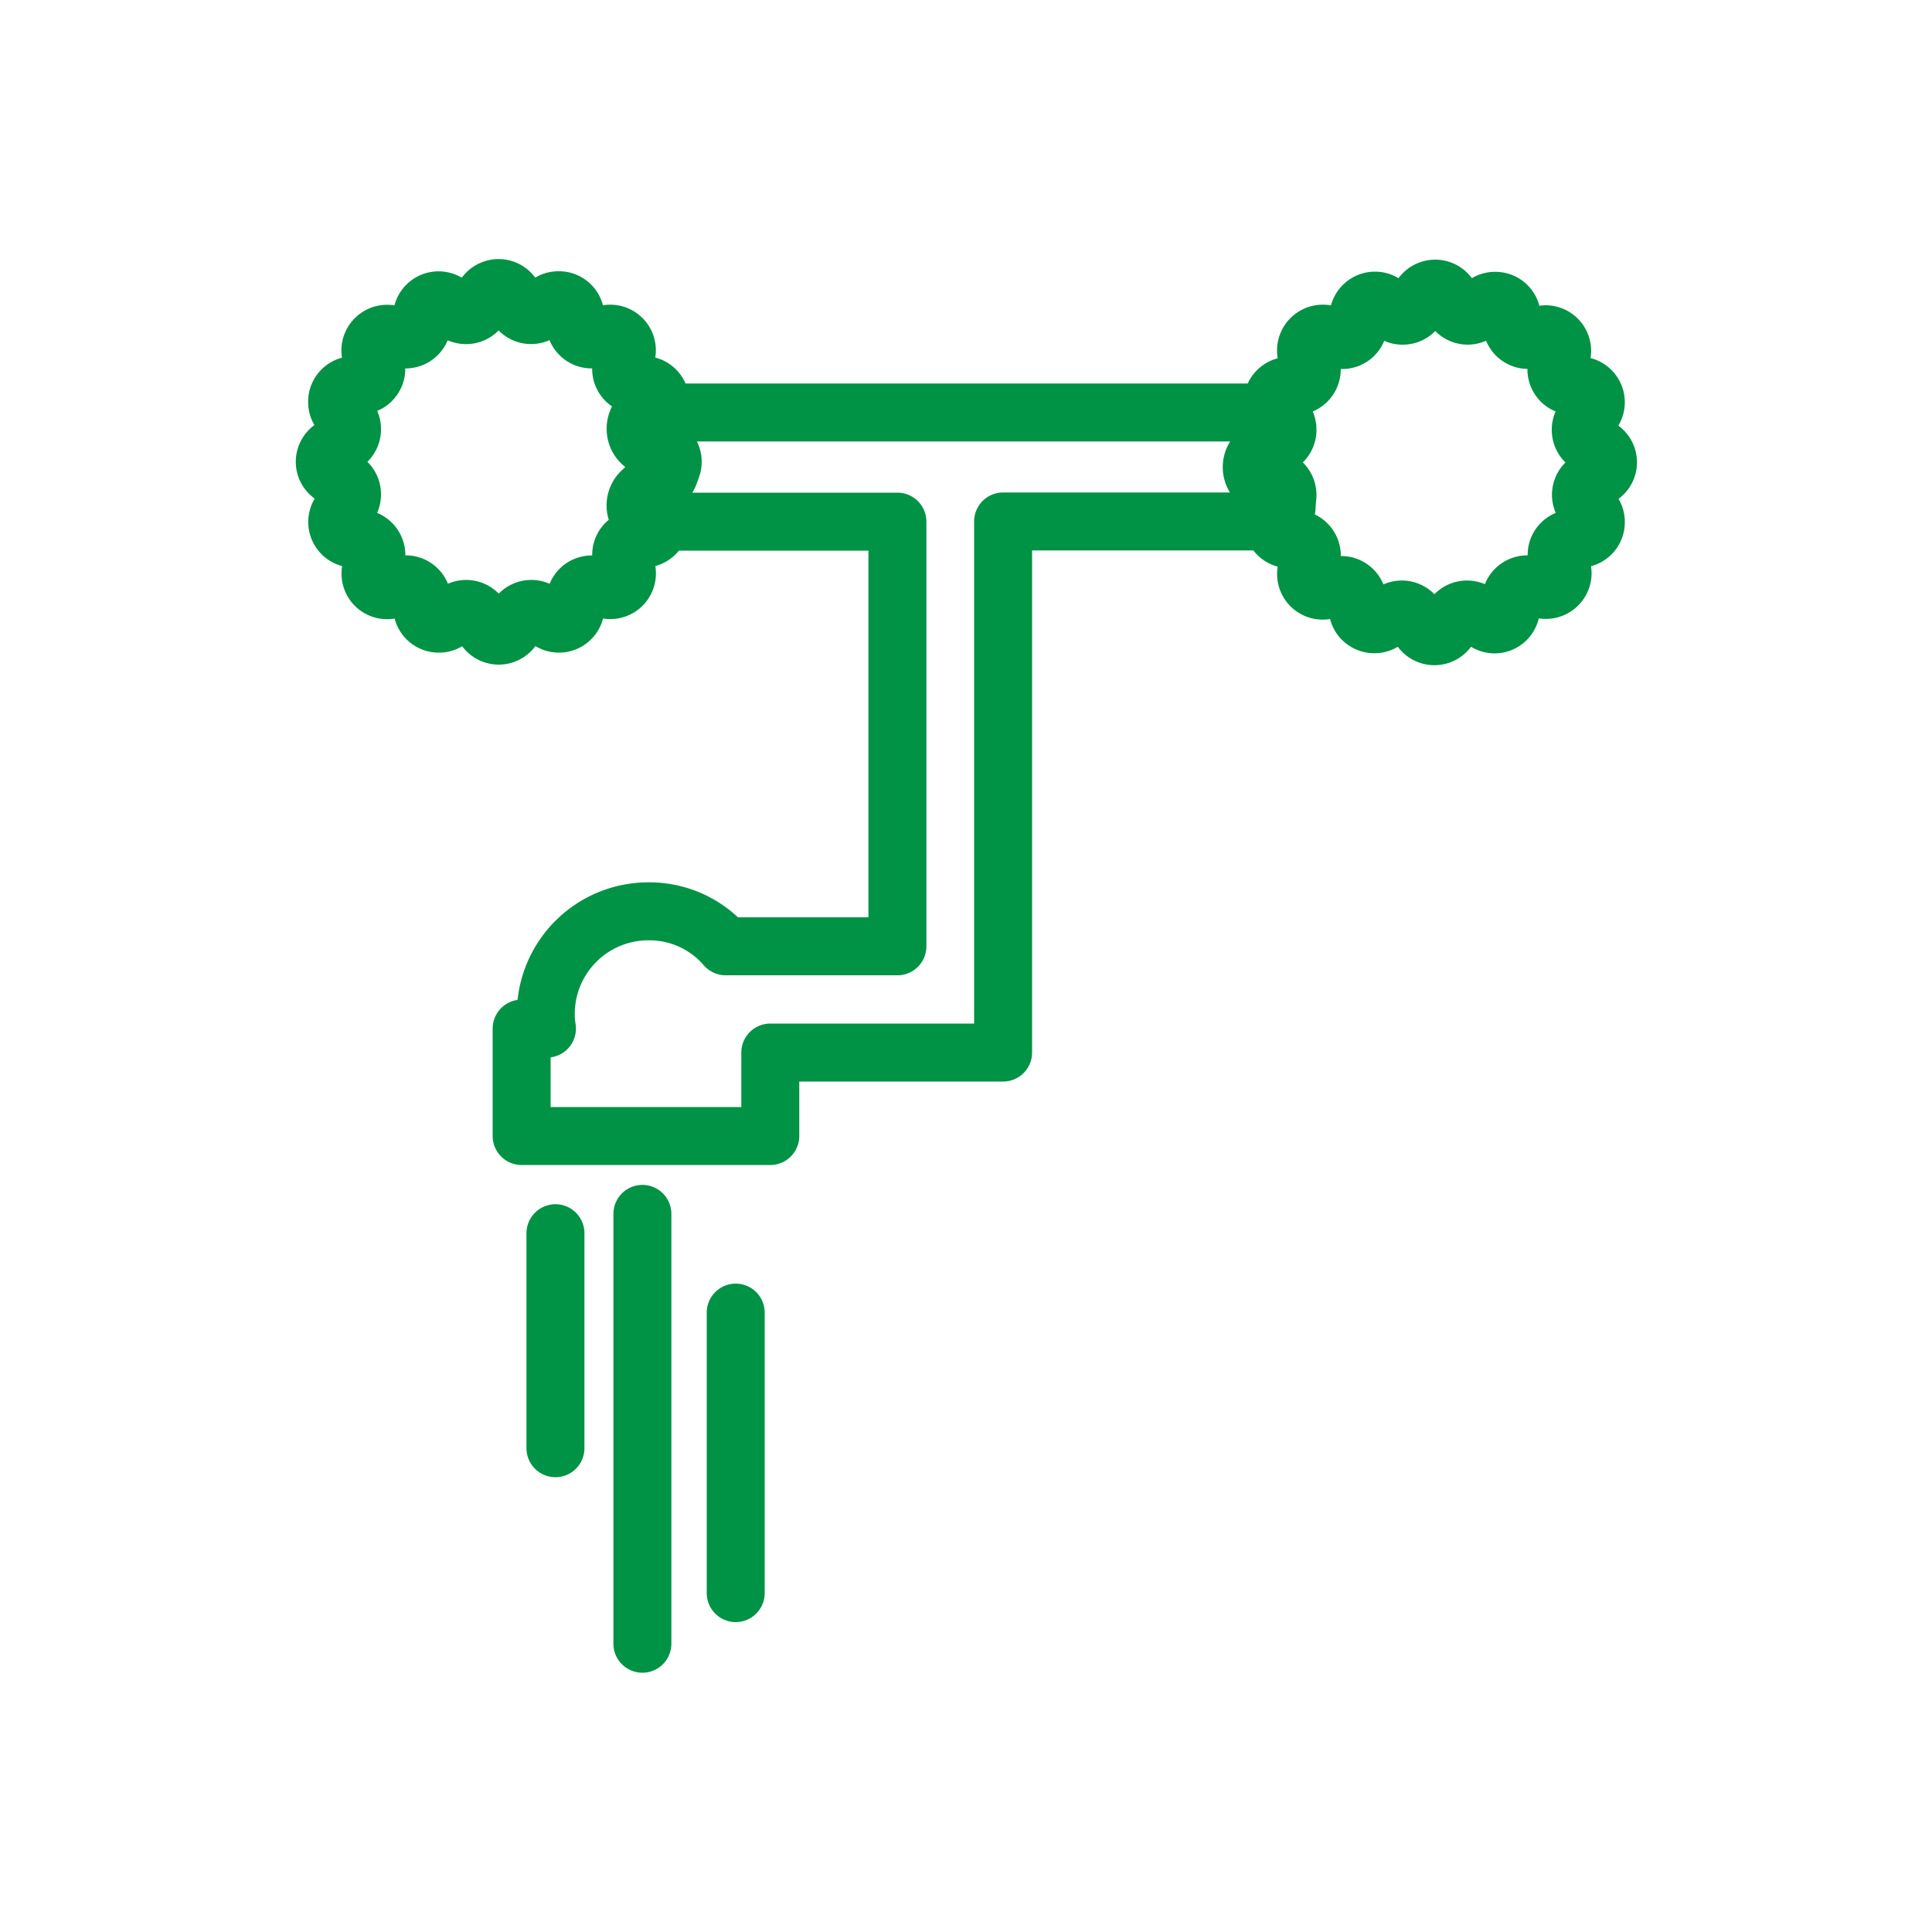 <svg xmlns="http://www.w3.org/2000/svg" viewBox="0 0 100 100"><defs><style>.cls-1{fill:none;stroke:#009245;stroke-linecap:round;stroke-linejoin:round;stroke-width:3px;}</style></defs><title>water</title><g id="Слой_2" data-name="Слой 2"><path class="cls-1" d="M33.39,25.61a.86.86,0,0,0,.38.71.82.82,0,0,1,.39.69.86.86,0,0,1-1,.86H33a.85.85,0,0,0-.7,1.33.8.8,0,0,1,.15.48.86.86,0,0,1-1.35.71.86.86,0,0,0-.48-.14.85.85,0,0,0-.83,1,1.28,1.28,0,0,1,0,.19.86.86,0,0,1-1.58.45.86.86,0,0,0-1.55.31.86.86,0,0,1-1.69,0,.86.86,0,0,0-1.55-.31.81.81,0,0,1-.71.39.86.86,0,0,1-.85-1,1.1,1.1,0,0,0,0-.18.86.86,0,0,0-1.34-.71.84.84,0,0,1-.48.16.86.86,0,0,1-.71-1.35.9.9,0,0,0,.15-.48.86.86,0,0,0-1-.84.65.65,0,0,1-.19,0,.86.86,0,0,1-.46-1.57.84.84,0,0,0,.39-.71.86.86,0,0,0-.69-.86.85.85,0,0,1,0-1.68.85.85,0,0,0,.69-.84.81.81,0,0,0-.39-.71.82.82,0,0,1-.38-.7.85.85,0,0,1,1-.86l.18,0a.86.86,0,0,0,.7-1.34.84.84,0,0,1-.16-.48.87.87,0,0,1,1.35-.71.87.87,0,0,0,.48.15.86.86,0,0,0,.84-1,1.28,1.28,0,0,1,0-.19.86.86,0,0,1,1.57-.46.82.82,0,0,0,.71.39.84.84,0,0,0,.84-.7.86.86,0,0,1,1.69,0,.85.85,0,0,0,1.55.31.83.83,0,0,1,.71-.38.85.85,0,0,1,.86,1,.65.65,0,0,0,0,.19.85.85,0,0,0,1.33.69.85.85,0,0,1,.49-.15.86.86,0,0,1,.71,1.34.8.8,0,0,0-.15.48.85.85,0,0,0,1,.84.65.65,0,0,1,.19,0,.86.86,0,0,1,.45,1.58.82.82,0,0,0-.38.71.85.85,0,0,0,.69.84.85.85,0,0,1,0,1.68A.86.86,0,0,0,33.39,25.61Z"/><path class="cls-1" d="M81.83,25.61a.84.84,0,0,0,.39.71.81.81,0,0,1,.38.69.85.85,0,0,1-1,.86h-.18a.85.85,0,0,0-.7,1.33.81.81,0,0,1,.16.48.87.87,0,0,1-1.35.71.86.86,0,0,0-1.32.89,1.28,1.28,0,0,1,0,.19.85.85,0,0,1-1.57.45.86.86,0,0,0-1.55.31.86.86,0,0,1-1.69,0,.86.86,0,0,0-1.55-.31.82.82,0,0,1-.71.39.86.86,0,0,1-.86-1,.65.65,0,0,0,0-.19.86.86,0,0,0-1.33-.7.86.86,0,0,1-1.2-1.19.81.81,0,0,0,.15-.47.86.86,0,0,0-1-.85.65.65,0,0,1-.19,0,.86.86,0,0,1-.45-1.57.87.87,0,0,0-.31-1.57.85.85,0,0,1,0-1.68.85.85,0,0,0,.69-.84.82.82,0,0,0-.38-.71.83.83,0,0,1-.39-.7.86.86,0,0,1,1-.86l.18,0a.86.86,0,0,0,.7-1.34.84.84,0,0,1-.15-.48A.87.87,0,0,1,69,17.45a.87.87,0,0,0,.48.15.85.85,0,0,0,.83-1,1.28,1.28,0,0,1,0-.19.86.86,0,0,1,1.58-.46.82.82,0,0,0,.71.39.84.84,0,0,0,.84-.7.86.86,0,0,1,1.69,0,.85.85,0,0,0,1.55.31.83.83,0,0,1,.71-.38.85.85,0,0,1,.85,1,1.1,1.1,0,0,0,0,.18.86.86,0,0,0,1.34.7A.84.84,0,0,1,80,17.3a.86.86,0,0,1,.71,1.34.87.87,0,0,0-.15.48.85.85,0,0,0,1,.84.65.65,0,0,1,.19,0,.86.86,0,0,1,.46,1.58.81.81,0,0,0-.39.71.85.85,0,0,0,.69.84.85.85,0,0,1,0,1.68A.86.86,0,0,0,81.83,25.61Z"/><path class="cls-1" d="M66.6,26.16a1,1,0,0,1-.45.83H51.92V54.48H39.87V58.8H27V53.24h1.31a4.77,4.77,0,0,1-.06-.76,5.31,5.31,0,0,1,5.31-5.31,5.21,5.21,0,0,1,4,1.81h8.89V27H33.35a1,1,0,0,1,.36-1.82,1,1,0,0,0,0-2,1,1,0,0,1-.81-1,1,1,0,0,1,.45-.83h32.8a1,1,0,0,1,.45.83,1,1,0,0,1-.81,1,1,1,0,0,0,0,2A1,1,0,0,1,66.6,26.16Z"/><line class="cls-1" x1="33.25" y1="62.83" x2="33.25" y2="85.08"/><line class="cls-1" x1="28.75" y1="63.83" x2="28.75" y2="74.96"/><line class="cls-1" x1="38.08" y1="67.94" x2="38.08" y2="82.46"/></g></svg>